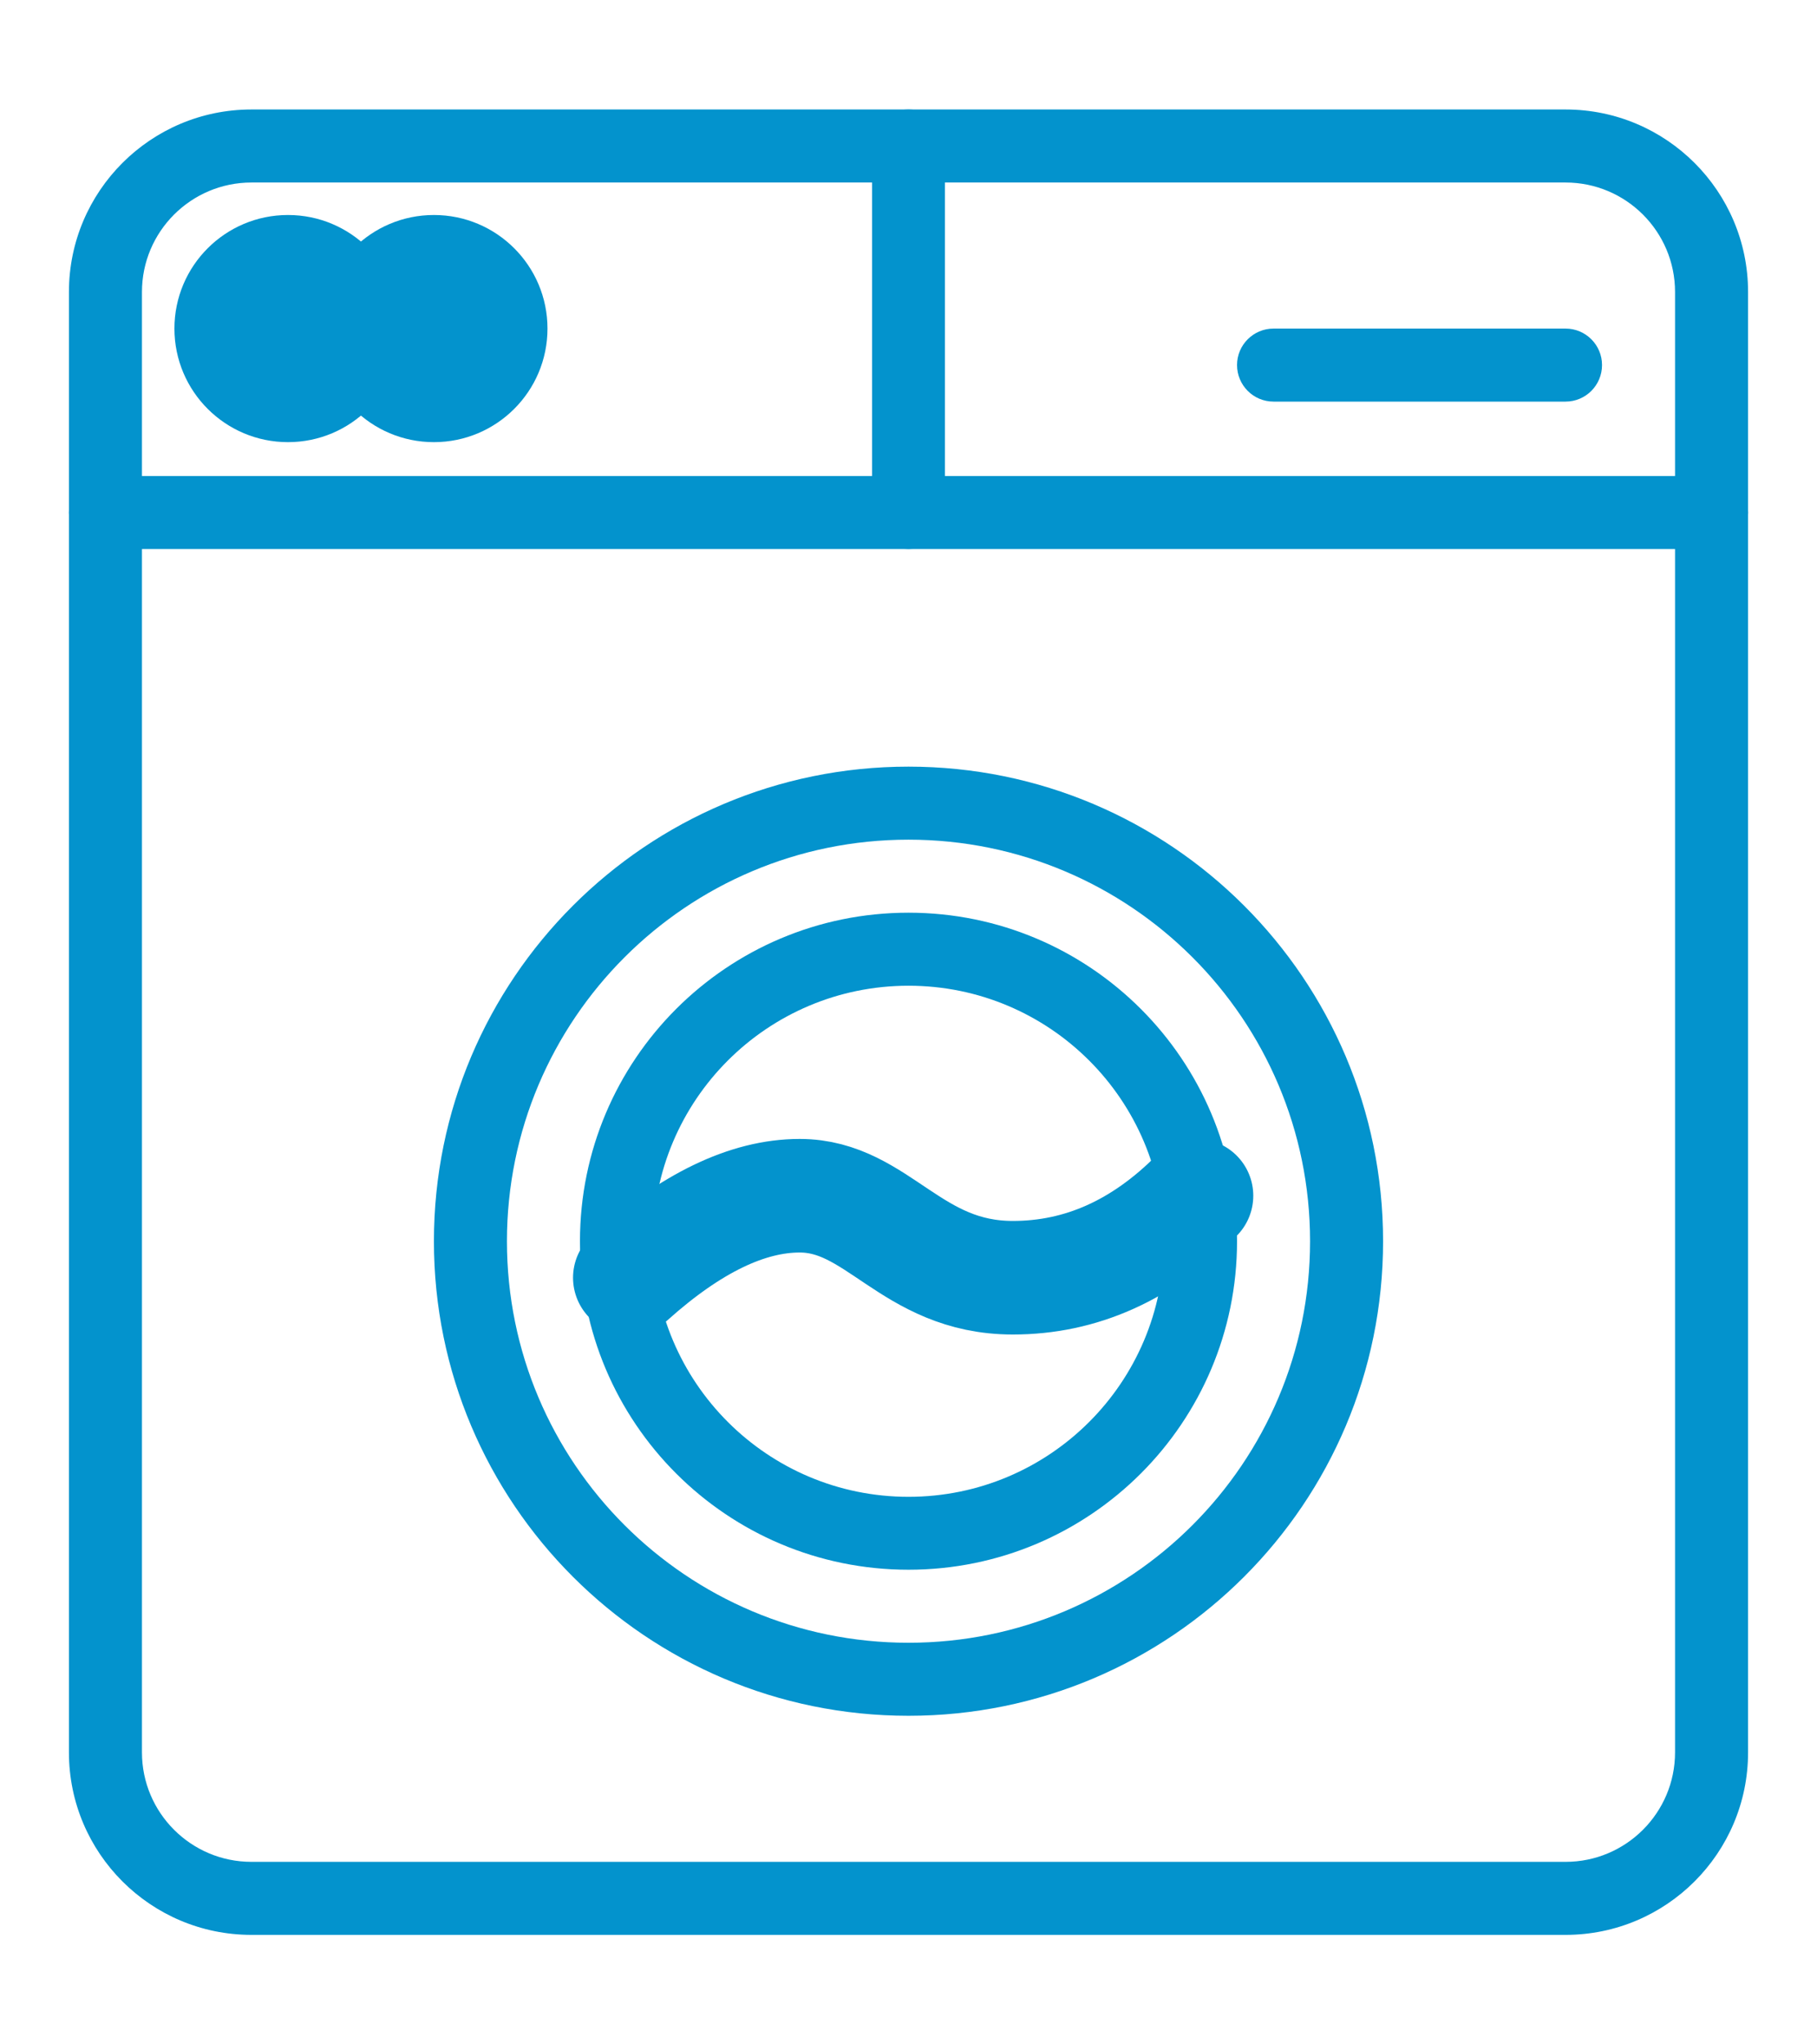 <?xml version="1.0" encoding="UTF-8"?>
<svg width="16px" height="18px" viewBox="0 0 16 18" version="1.1" xmlns="http://www.w3.org/2000/svg" xmlns:xlink="http://www.w3.org/1999/xlink">
    <!-- Generator: sketchtool 59.1 (101010) - https://sketch.com -->
    <title>9BCA98A3-6215-4FAA-AFBA-8FFDA26EB0F3</title>
    <desc>Created with sketchtool.</desc>
    <g id="Mobile---Search-Hotel" stroke="none" stroke-width="1" fill="none" fill-rule="evenodd">
        <g id="Design_Hotel_02_Detail_01" transform="translate(-158, -4342)">
            <g id="Icon/Fac/Pool-Copy-17-Icons/Fac/Launderette" transform="translate(157, 4342)">
                <g id="Group">
                    <path d="M3.214,0.964 L14.786,0.964 C15.673,0.964 16.393,1.684 16.393,2.571 L16.393,15.429 C16.393,16.316 15.673,17.036 14.786,17.036 L3.214,17.036 C2.327,17.036 1.607,16.316 1.607,15.429 L1.607,2.571 C1.607,1.684 2.327,0.964 3.214,0.964 Z M3.214,1.607 C2.682,1.607 2.25,2.039 2.25,2.571 L2.25,15.429 C2.25,15.961 2.682,16.393 3.214,16.393 L14.786,16.393 C15.318,16.393 15.75,15.961 15.75,15.429 L15.75,2.571 C15.75,2.039 15.318,1.607 14.786,1.607 L3.214,1.607 Z" id="Rectangle" fill="#0393CD" fill-rule="nonzero"></path>
                    <path d="M9,13.821 C10.598,13.821 11.893,12.526 11.893,10.929 C11.893,9.331 10.598,8.036 9,8.036 C7.402,8.036 6.107,9.331 6.107,10.929 C6.107,12.526 7.402,13.821 9,13.821 Z M9,13.179 C7.757,13.179 6.75,12.171 6.75,10.929 C6.75,9.686 7.757,8.679 9,8.679 C10.243,8.679 11.25,9.686 11.25,10.929 C11.25,12.171 10.243,13.179 9,13.179 Z" id="Oval" fill="#0393CD" fill-rule="nonzero"></path>
                    <path d="M9,15.107 C11.308,15.107 13.179,13.236 13.179,10.929 C13.179,8.621 11.308,6.75 9,6.75 C6.692,6.75 4.821,8.621 4.821,10.929 C4.821,13.236 6.692,15.107 9,15.107 Z M9,14.464 C7.047,14.464 5.464,12.881 5.464,10.929 C5.464,8.976 7.047,7.393 9,7.393 C10.953,7.393 12.536,8.976 12.536,10.929 C12.536,12.881 10.953,14.464 9,14.464 Z" id="Oval" fill="#0393CD" fill-rule="nonzero"></path>
                    <path d="M1.929,4.834 L16.071,4.834 C16.249,4.834 16.393,4.69 16.393,4.513 C16.393,4.335 16.249,4.191 16.071,4.191 L1.929,4.191 C1.751,4.191 1.607,4.335 1.607,4.513 C1.607,4.69 1.751,4.834 1.929,4.834 Z" id="Path-95" fill="#0393CD" fill-rule="nonzero"></path>
                    <path d="M12.214,3.536 L14.786,3.536 C14.963,3.536 15.107,3.392 15.107,3.214 C15.107,3.037 14.963,2.893 14.786,2.893 L12.214,2.893 C12.037,2.893 11.893,3.037 11.893,3.214 C11.893,3.392 12.037,3.536 12.214,3.536 Z" id="Path-95-Copy" fill="#0393CD" fill-rule="nonzero"></path>
                    <path d="M8.679,1.286 L8.679,4.513 C8.679,4.69 8.822,4.834 9,4.834 C9.178,4.834 9.321,4.69 9.321,4.513 L9.321,1.286 C9.321,1.108 9.178,0.964 9,0.964 C8.822,0.964 8.679,1.108 8.679,1.286 Z" id="Path-96" fill="#0393CD" fill-rule="nonzero"></path>
                    <circle id="Oval" fill="#0393CD" transform="translate(3.536, 2.893) scale(-1, 1) translate(-3.536, -2.893) " cx="3.536" cy="2.893" r="1"></circle>
                    <circle id="Oval-Copy" fill="#0393CD" transform="translate(4.821, 2.893) scale(-1, 1) translate(-4.821, -2.893) " cx="4.821" cy="2.893" r="1"></circle>
                    <path d="M6.546,11.25 C7.083,10.769 7.582,10.528 8.042,10.528 C8.732,10.528 9.02,11.25 9.919,11.25 C10.518,11.25 11.057,11.009 11.536,10.528" id="Path-2" stroke="#0393CD" stroke-linecap="round" stroke-linejoin="round"></path>
                    <rect id="Rectangle" x="0" y="0" width="18" height="18"></rect>
                </g>
            </g>
        </g>
    </g>
</svg>